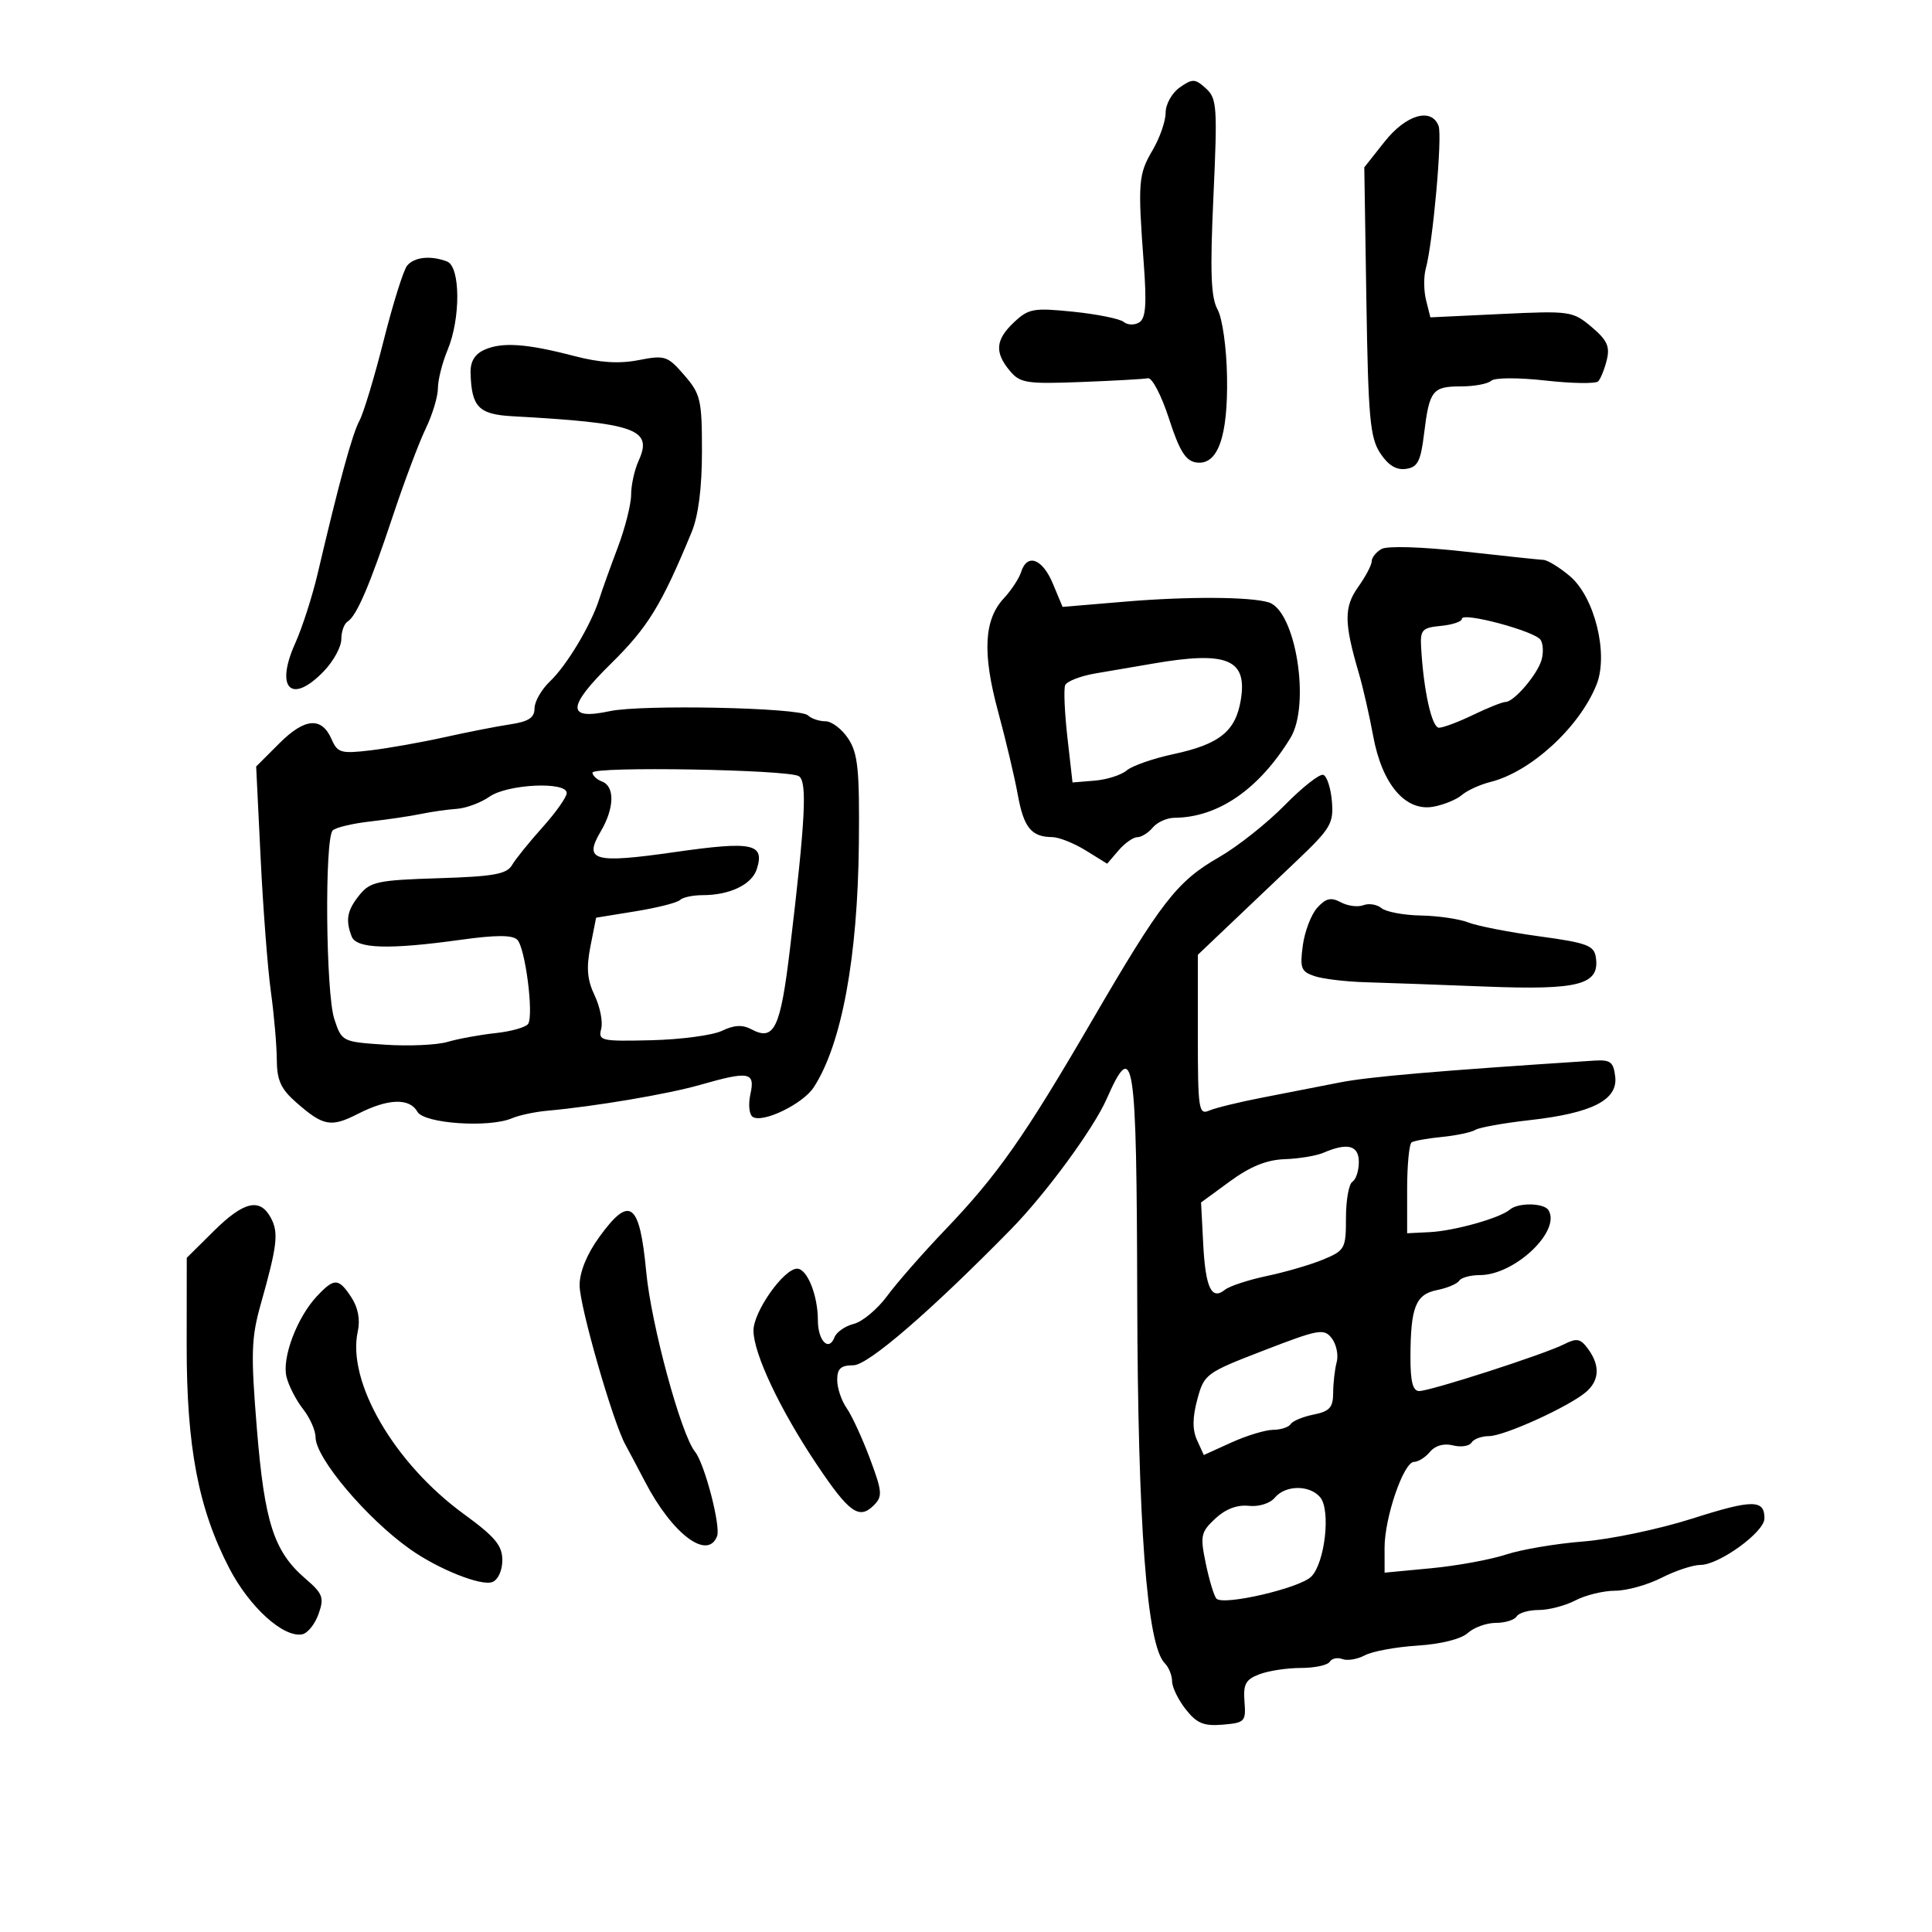 <svg xmlns="http://www.w3.org/2000/svg" width="300" height="300" viewBox="0 0 300 300" version="1.1">
	<path d="M 183.194 13.577 C 181.978 14.429, 181 16.177, 181 17.500 C 181 18.812, 180.086 21.435, 178.969 23.328 C 176.764 27.066, 176.665 28.325, 177.600 40.872 C 178.077 47.285, 177.912 49.436, 176.895 50.065 C 176.165 50.516, 175.082 50.483, 174.490 49.992 C 173.898 49.500, 170.380 48.787, 166.672 48.407 C 160.495 47.775, 159.724 47.911, 157.465 50.033 C 154.576 52.747, 154.406 54.710, 156.812 57.588 C 158.397 59.483, 159.413 59.643, 167.828 59.321 C 172.926 59.127, 177.619 58.862, 178.255 58.734 C 178.892 58.605, 180.360 61.425, 181.518 65 C 183.150 70.037, 184.103 71.570, 185.754 71.812 C 189.095 72.301, 190.692 67.853, 190.533 58.500 C 190.456 53.975, 189.817 49.441, 189.063 48.063 C 188.025 46.166, 187.882 42.272, 188.420 30.518 C 189.059 16.551, 188.970 15.283, 187.249 13.725 C 185.562 12.199, 185.181 12.185, 183.194 13.577 M 215.007 21.991 L 211.847 25.981 212.173 46.787 C 212.457 64.843, 212.740 67.958, 214.313 70.358 C 215.551 72.245, 216.821 73.024, 218.313 72.811 C 220.139 72.551, 220.604 71.649, 221.128 67.351 C 221.951 60.609, 222.426 60, 226.859 60 C 228.917 60, 231.027 59.607, 231.550 59.126 C 232.086 58.633, 235.765 58.618, 239.986 59.090 C 244.103 59.551, 247.784 59.607, 248.165 59.214 C 248.546 58.821, 249.147 57.329, 249.500 55.899 C 250.017 53.806, 249.553 52.802, 247.134 50.766 C 244.214 48.310, 243.799 48.250, 233.117 48.756 L 222.108 49.278 221.442 46.623 C 221.075 45.163, 221.052 42.963, 221.391 41.734 C 222.502 37.702, 223.988 21.133, 223.380 19.549 C 222.268 16.650, 218.328 17.798, 215.007 21.991 M 63.217 41.250 C 62.652 41.938, 61.017 47.152, 59.583 52.839 C 58.149 58.525, 56.451 64.150, 55.809 65.339 C 54.695 67.403, 52.656 74.867, 49.343 89 C 48.505 92.575, 46.933 97.466, 45.849 99.869 C 42.657 106.944, 45.261 109.468, 50.313 104.195 C 51.791 102.653, 53 100.429, 53 99.254 C 53 98.079, 53.438 96.847, 53.973 96.517 C 55.380 95.647, 57.452 90.807, 61.044 80 C 62.781 74.775, 65.057 68.728, 66.101 66.562 C 67.145 64.396, 68 61.569, 68 60.280 C 68 58.991, 68.675 56.320, 69.500 54.346 C 71.549 49.442, 71.501 41.406, 69.418 40.607 C 66.887 39.636, 64.326 39.901, 63.217 41.250 M 75.230 54.310 C 73.716 54.986, 73.023 56.139, 73.070 57.903 C 73.214 63.203, 74.317 64.344, 79.577 64.634 C 98.715 65.686, 101.402 66.628, 99.177 71.510 C 98.530 72.931, 98 75.317, 98 76.811 C 98 78.306, 97.066 81.997, 95.925 85.014 C 94.784 88.031, 93.494 91.625, 93.058 93 C 91.787 97.013, 88.021 103.313, 85.412 105.790 C 84.085 107.050, 83 108.942, 83 109.995 C 83 111.440, 82.081 112.047, 79.250 112.472 C 77.188 112.781, 72.575 113.685, 69 114.480 C 65.425 115.275, 60.250 116.192, 57.500 116.518 C 52.958 117.056, 52.408 116.900, 51.500 114.811 C 49.957 111.262, 47.337 111.463, 43.366 115.434 L 39.776 119.024 40.471 133.262 C 40.853 141.093, 41.569 150.425, 42.063 154 C 42.557 157.575, 42.969 162.312, 42.980 164.527 C 42.996 167.726, 43.610 169.090, 45.966 171.157 C 50.220 174.890, 51.376 175.103, 55.626 172.936 C 60.267 170.570, 63.599 170.461, 64.816 172.635 C 65.844 174.472, 75.946 175.165, 79.500 173.643 C 80.600 173.172, 83.075 172.645, 85 172.472 C 92.343 171.812, 103.704 169.892, 108.654 168.475 C 116.344 166.274, 117.281 166.444, 116.521 169.905 C 116.167 171.517, 116.335 173.089, 116.897 173.437 C 118.493 174.423, 124.687 171.410, 126.360 168.834 C 130.697 162.154, 133.187 148.693, 133.365 130.963 C 133.479 119.539, 133.223 117.003, 131.727 114.713 C 130.752 113.221, 129.154 112, 128.177 112 C 127.200 112, 125.973 111.584, 125.450 111.076 C 124.217 109.878, 99.654 109.362, 94.675 110.430 C 87.952 111.872, 88.008 109.805, 94.875 103.044 C 100.615 97.392, 102.691 94.008, 107.398 82.628 C 108.446 80.095, 109 75.759, 109 70.090 C 109 62.073, 108.794 61.187, 106.250 58.250 C 103.656 55.256, 103.253 55.124, 99.161 55.920 C 96.122 56.511, 93.128 56.320, 89.161 55.282 C 81.786 53.352, 77.974 53.086, 75.230 54.310 M 214.536 85.240 C 213.691 85.713, 213 86.570, 213 87.145 C 213 87.721, 212.053 89.521, 210.896 91.145 C 208.676 94.264, 208.693 96.687, 210.990 104.500 C 211.637 106.700, 212.644 111.110, 213.229 114.301 C 214.598 121.772, 218.232 126.045, 222.556 125.268 C 224.175 124.977, 226.175 124.158, 227 123.447 C 227.825 122.737, 229.820 121.826, 231.433 121.424 C 237.700 119.859, 245.237 112.950, 247.902 106.328 C 249.809 101.588, 247.625 92.703, 243.752 89.445 C 242.154 88.100, 240.319 86.974, 239.673 86.942 C 239.028 86.910, 233.454 86.320, 227.286 85.632 C 220.833 84.912, 215.420 84.745, 214.536 85.240 M 158.556 88.824 C 158.238 89.827, 157.035 91.658, 155.884 92.894 C 152.783 96.223, 152.518 101.409, 154.985 110.500 C 156.178 114.900, 157.555 120.714, 158.044 123.420 C 158.963 128.503, 160.146 129.958, 163.382 129.985 C 164.417 129.993, 166.762 130.926, 168.593 132.057 L 171.921 134.115 173.683 132.057 C 174.652 130.926, 175.964 130, 176.600 130 C 177.235 130, 178.315 129.325, 179 128.500 C 179.685 127.675, 181.202 126.993, 182.372 126.985 C 189.135 126.939, 195.480 122.574, 200.369 114.606 C 203.536 109.445, 201.198 94.824, 197 93.537 C 194.126 92.656, 184.434 92.604, 174.749 93.418 L 164.997 94.238 163.485 90.619 C 161.860 86.729, 159.494 85.867, 158.556 88.824 M 227 96.091 C 227 96.521, 225.537 97.014, 223.750 97.187 C 220.830 97.468, 220.517 97.805, 220.669 100.500 C 221.047 107.220, 222.330 113, 223.442 113 C 224.092 113, 226.487 112.100, 228.764 111 C 231.041 109.900, 233.297 109, 233.777 109 C 235.072 109, 238.682 104.799, 239.362 102.500 C 239.688 101.400, 239.627 99.989, 239.227 99.363 C 238.358 98.005, 227 94.965, 227 96.091 M 179 103.048 C 176.525 103.478, 172.549 104.157, 170.164 104.558 C 167.779 104.959, 165.632 105.795, 165.393 106.417 C 165.155 107.039, 165.315 110.687, 165.750 114.524 L 166.541 121.500 169.977 121.218 C 171.867 121.063, 174.107 120.349, 174.956 119.631 C 175.805 118.912, 179.074 117.773, 182.219 117.098 C 189.409 115.555, 191.895 113.537, 192.686 108.600 C 193.688 102.345, 190.501 101.052, 179 103.048 M 92 119.975 C 92 120.421, 92.675 121.045, 93.500 121.362 C 95.492 122.126, 95.400 125.514, 93.290 129.086 C 90.580 133.673, 92.162 134.116, 104.808 132.308 C 116.877 130.582, 118.777 130.978, 117.514 134.957 C 116.754 137.351, 113.324 139, 109.102 139 C 107.579 139, 106.002 139.338, 105.597 139.750 C 105.193 140.162, 102.094 140.950, 98.712 141.500 L 92.563 142.500 91.685 146.937 C 91.021 150.297, 91.180 152.153, 92.338 154.582 C 93.179 156.347, 93.636 158.677, 93.353 159.760 C 92.868 161.614, 93.325 161.717, 101.169 161.526 C 105.751 161.414, 110.681 160.754, 112.124 160.058 C 113.997 159.156, 115.299 159.090, 116.677 159.827 C 120.219 161.723, 121.189 159.703, 122.663 147.365 C 125.075 127.164, 125.373 121.349, 124.040 120.524 C 122.371 119.493, 92 118.972, 92 119.975 M 199.472 125.048 C 196.737 127.834, 192.159 131.459, 189.297 133.103 C 182.754 136.863, 180.368 139.932, 169.555 158.500 C 159.028 176.577, 154.887 182.473, 146.729 191 C 143.310 194.575, 139.276 199.178, 137.765 201.229 C 136.254 203.279, 133.922 205.233, 132.582 205.569 C 131.241 205.905, 129.890 206.843, 129.579 207.654 C 128.699 209.947, 127 208.203, 127 205.006 C 127 201.126, 125.338 197, 123.775 197 C 121.705 197, 117 203.667, 117 206.600 C 117 210.161, 121.096 218.842, 126.793 227.354 C 131.849 234.909, 133.404 236.025, 135.688 233.740 C 137.066 232.363, 137.003 231.625, 135.076 226.473 C 133.896 223.319, 132.271 219.797, 131.465 218.647 C 130.659 217.496, 130 215.530, 130 214.277 C 130 212.512, 130.565 212, 132.512 212 C 134.777 212, 144.465 203.643, 156.959 190.910 C 162.352 185.414, 169.789 175.288, 171.831 170.661 C 176.068 161.059, 176.493 163.819, 176.589 201.584 C 176.678 236.815, 178.085 255.485, 180.858 258.258 C 181.486 258.886, 182 260.149, 182 261.065 C 182 261.981, 182.952 263.940, 184.115 265.419 C 185.833 267.603, 186.911 268.050, 189.865 267.804 C 193.304 267.516, 193.486 267.324, 193.243 264.228 C 193.030 261.517, 193.428 260.788, 195.558 259.978 C 196.973 259.440, 199.874 259, 202.006 259 C 204.138 259, 206.148 258.570, 206.473 258.044 C 206.798 257.518, 207.689 257.327, 208.454 257.621 C 209.218 257.914, 210.785 257.650, 211.936 257.034 C 213.086 256.419, 216.763 255.741, 220.107 255.528 C 223.751 255.296, 226.882 254.512, 227.922 253.570 C 228.877 252.707, 230.833 252, 232.270 252 C 233.706 252, 235.160 251.550, 235.500 251 C 235.840 250.450, 237.390 250, 238.945 250 C 240.499 250, 243.060 249.328, 244.636 248.506 C 246.211 247.685, 248.980 247.010, 250.790 247.006 C 252.599 247.003, 255.844 246.100, 258 245 C 260.156 243.900, 262.879 243, 264.050 243 C 266.929 243, 273.952 237.913, 273.979 235.809 C 274.017 232.811, 272.152 232.812, 262.739 235.816 C 257.657 237.438, 250.056 239.033, 245.847 239.361 C 241.637 239.690, 236.237 240.603, 233.847 241.391 C 231.456 242.179, 226.238 243.134, 222.250 243.514 L 215 244.203 214.995 240.351 C 214.989 235.647, 217.955 227, 219.575 227 C 220.224 227, 221.339 226.296, 222.053 225.436 C 222.862 224.461, 224.205 224.086, 225.615 224.439 C 226.859 224.752, 228.157 224.556, 228.498 224.004 C 228.839 223.452, 230.059 223, 231.209 223 C 233.550 223, 243.553 218.460, 246.250 216.174 C 248.363 214.383, 248.485 212.045, 246.601 209.468 C 245.412 207.843, 244.847 207.734, 242.851 208.744 C 239.761 210.308, 222.123 216, 220.368 216 C 219.383 216, 219.004 214.531, 219.014 210.750 C 219.034 202.957, 219.815 200.987, 223.151 200.320 C 224.741 200.002, 226.284 199.350, 226.580 198.871 C 226.876 198.392, 228.329 197.998, 229.809 197.996 C 235.203 197.989, 242.437 191.135, 240.448 187.916 C 239.743 186.775, 235.728 186.715, 234.450 187.826 C 232.943 189.136, 225.829 191.137, 222 191.326 L 218.500 191.500 218.500 184.657 C 218.500 180.893, 218.816 177.617, 219.203 177.377 C 219.589 177.137, 221.719 176.760, 223.936 176.540 C 226.153 176.319, 228.470 175.828, 229.085 175.448 C 229.700 175.067, 233.507 174.386, 237.545 173.933 C 247.210 172.849, 251.228 170.808, 250.811 167.193 C 250.544 164.883, 250.073 164.528, 247.500 164.696 C 223.035 166.290, 212.566 167.191, 208 168.092 C 204.975 168.689, 199.575 169.745, 196 170.437 C 192.425 171.129, 188.713 172.038, 187.750 172.455 C 186.136 173.155, 186 172.242, 186 160.737 L 186 148.260 190.750 143.743 C 193.363 141.259, 198.117 136.740, 201.316 133.700 C 206.641 128.639, 207.104 127.857, 206.816 124.414 C 206.642 122.346, 206.037 120.503, 205.472 120.318 C 204.906 120.133, 202.206 122.261, 199.472 125.048 M 76.007 123.708 C 74.666 124.647, 72.376 125.498, 70.919 125.599 C 69.461 125.700, 66.970 126.054, 65.384 126.386 C 63.798 126.719, 60.250 127.245, 57.500 127.557 C 54.750 127.868, 52.125 128.492, 51.667 128.944 C 50.385 130.209, 50.584 154.208, 51.910 158.227 C 53.072 161.747, 53.127 161.775, 59.790 162.221 C 63.480 162.468, 67.850 162.272, 69.500 161.785 C 71.150 161.299, 74.507 160.684, 76.960 160.420 C 79.413 160.155, 81.687 159.506, 82.014 158.978 C 82.900 157.544, 81.557 147.157, 80.326 145.926 C 79.568 145.168, 77.018 145.169, 71.556 145.929 C 60.403 147.480, 55.340 147.328, 54.607 145.418 C 53.615 142.833, 53.897 141.349, 55.833 138.957 C 57.489 136.913, 58.676 136.662, 68.083 136.370 C 76.625 136.105, 78.680 135.739, 79.500 134.339 C 80.050 133.400, 82.188 130.751, 84.250 128.454 C 86.313 126.156, 88 123.764, 88 123.138 C 88 121.311, 78.805 121.748, 76.007 123.708 M 204.541 140.955 C 203.600 141.994, 202.591 144.633, 202.298 146.818 C 201.826 150.337, 202.035 150.880, 204.132 151.577 C 205.435 152.010, 208.975 152.434, 212 152.520 C 215.025 152.606, 223.455 152.910, 230.732 153.195 C 245.195 153.761, 248.417 152.909, 247.807 148.679 C 247.537 146.809, 246.468 146.410, 239 145.389 C 234.325 144.750, 229.375 143.783, 228 143.240 C 226.625 142.697, 223.315 142.211, 220.644 142.161 C 217.973 142.110, 215.218 141.596, 214.521 141.017 C 213.824 140.439, 212.557 140.233, 211.705 140.560 C 210.853 140.887, 209.278 140.684, 208.204 140.109 C 206.672 139.289, 205.883 139.471, 204.541 140.955 M 205.500 179 C 204.400 179.473, 201.700 179.921, 199.500 179.996 C 196.700 180.092, 194.150 181.121, 191 183.426 L 186.500 186.719 186.831 193.109 C 187.187 199.974, 188.120 201.955, 190.208 200.274 C 190.918 199.702, 193.869 198.734, 196.764 198.124 C 199.659 197.514, 203.597 196.360, 205.514 195.559 C 208.835 194.171, 209 193.866, 209 189.110 C 209 186.364, 209.450 183.840, 210 183.500 C 210.550 183.160, 211 181.784, 211 180.441 C 211 177.843, 209.256 177.386, 205.500 179 M 33.197 191.156 L 29 195.312 28.987 208.906 C 28.972 224.680, 30.801 234.257, 35.593 243.500 C 38.728 249.548, 44.012 254.337, 46.929 253.775 C 47.770 253.613, 48.912 252.193, 49.465 250.619 C 50.363 248.067, 50.141 247.473, 47.420 245.129 C 42.526 240.913, 41.075 236.424, 39.885 221.817 C 38.935 210.151, 39.010 207.756, 40.493 202.500 C 43.061 193.397, 43.293 191.416, 42.061 189.115 C 40.371 185.956, 37.867 186.532, 33.197 191.156 M 93.052 192.087 C 91.125 194.748, 90 197.510, 90 199.583 C 90 202.821, 95.158 220.778, 97.107 224.323 C 97.658 225.326, 99.037 227.927, 100.171 230.103 C 104.395 238.207, 109.885 242.348, 111.349 238.533 C 111.944 236.981, 109.401 227.243, 107.927 225.432 C 105.749 222.757, 101.118 205.696, 100.347 197.507 C 99.325 186.653, 97.806 185.524, 93.052 192.087 M 49.222 201.264 C 46.120 204.566, 43.747 210.857, 44.489 213.813 C 44.838 215.204, 45.996 217.451, 47.062 218.806 C 48.128 220.161, 49 222.127, 49 223.175 C 49 226.385, 56.886 235.737, 63.638 240.533 C 68.018 243.645, 74.713 246.324, 76.446 245.659 C 77.340 245.316, 78 243.872, 78 242.257 C 78 239.982, 76.871 238.630, 72.026 235.101 C 61.212 227.227, 53.843 214.542, 55.555 206.749 C 55.957 204.921, 55.606 203.048, 54.565 201.459 C 52.578 198.427, 51.910 198.402, 49.222 201.264 M 196.253 209.691 C 187.231 213.176, 186.980 213.361, 185.919 217.299 C 185.157 220.132, 185.145 222.023, 185.880 223.636 L 186.927 225.935 191.214 223.989 C 193.571 222.919, 196.486 222.034, 197.691 222.022 C 198.896 222.010, 200.124 221.608, 200.420 221.129 C 200.716 220.650, 202.318 219.986, 203.979 219.654 C 206.465 219.157, 207.002 218.558, 207.014 216.275 C 207.021 214.749, 207.268 212.600, 207.562 211.500 C 207.855 210.400, 207.512 208.739, 206.798 207.810 C 205.598 206.247, 204.802 206.389, 196.253 209.691 M 197.952 232.558 C 197.209 233.454, 195.484 233.992, 193.892 233.825 C 192.091 233.636, 190.276 234.332, 188.694 235.818 C 186.456 237.920, 186.341 238.472, 187.237 242.800 C 187.773 245.385, 188.515 247.829, 188.887 248.232 C 189.940 249.371, 201.811 246.618, 203.612 244.816 C 205.734 242.694, 206.662 234.503, 205.007 232.508 C 203.381 230.549, 199.597 230.575, 197.952 232.558" stroke="none" fill="black" fill-rule="evenodd"/>
</svg>